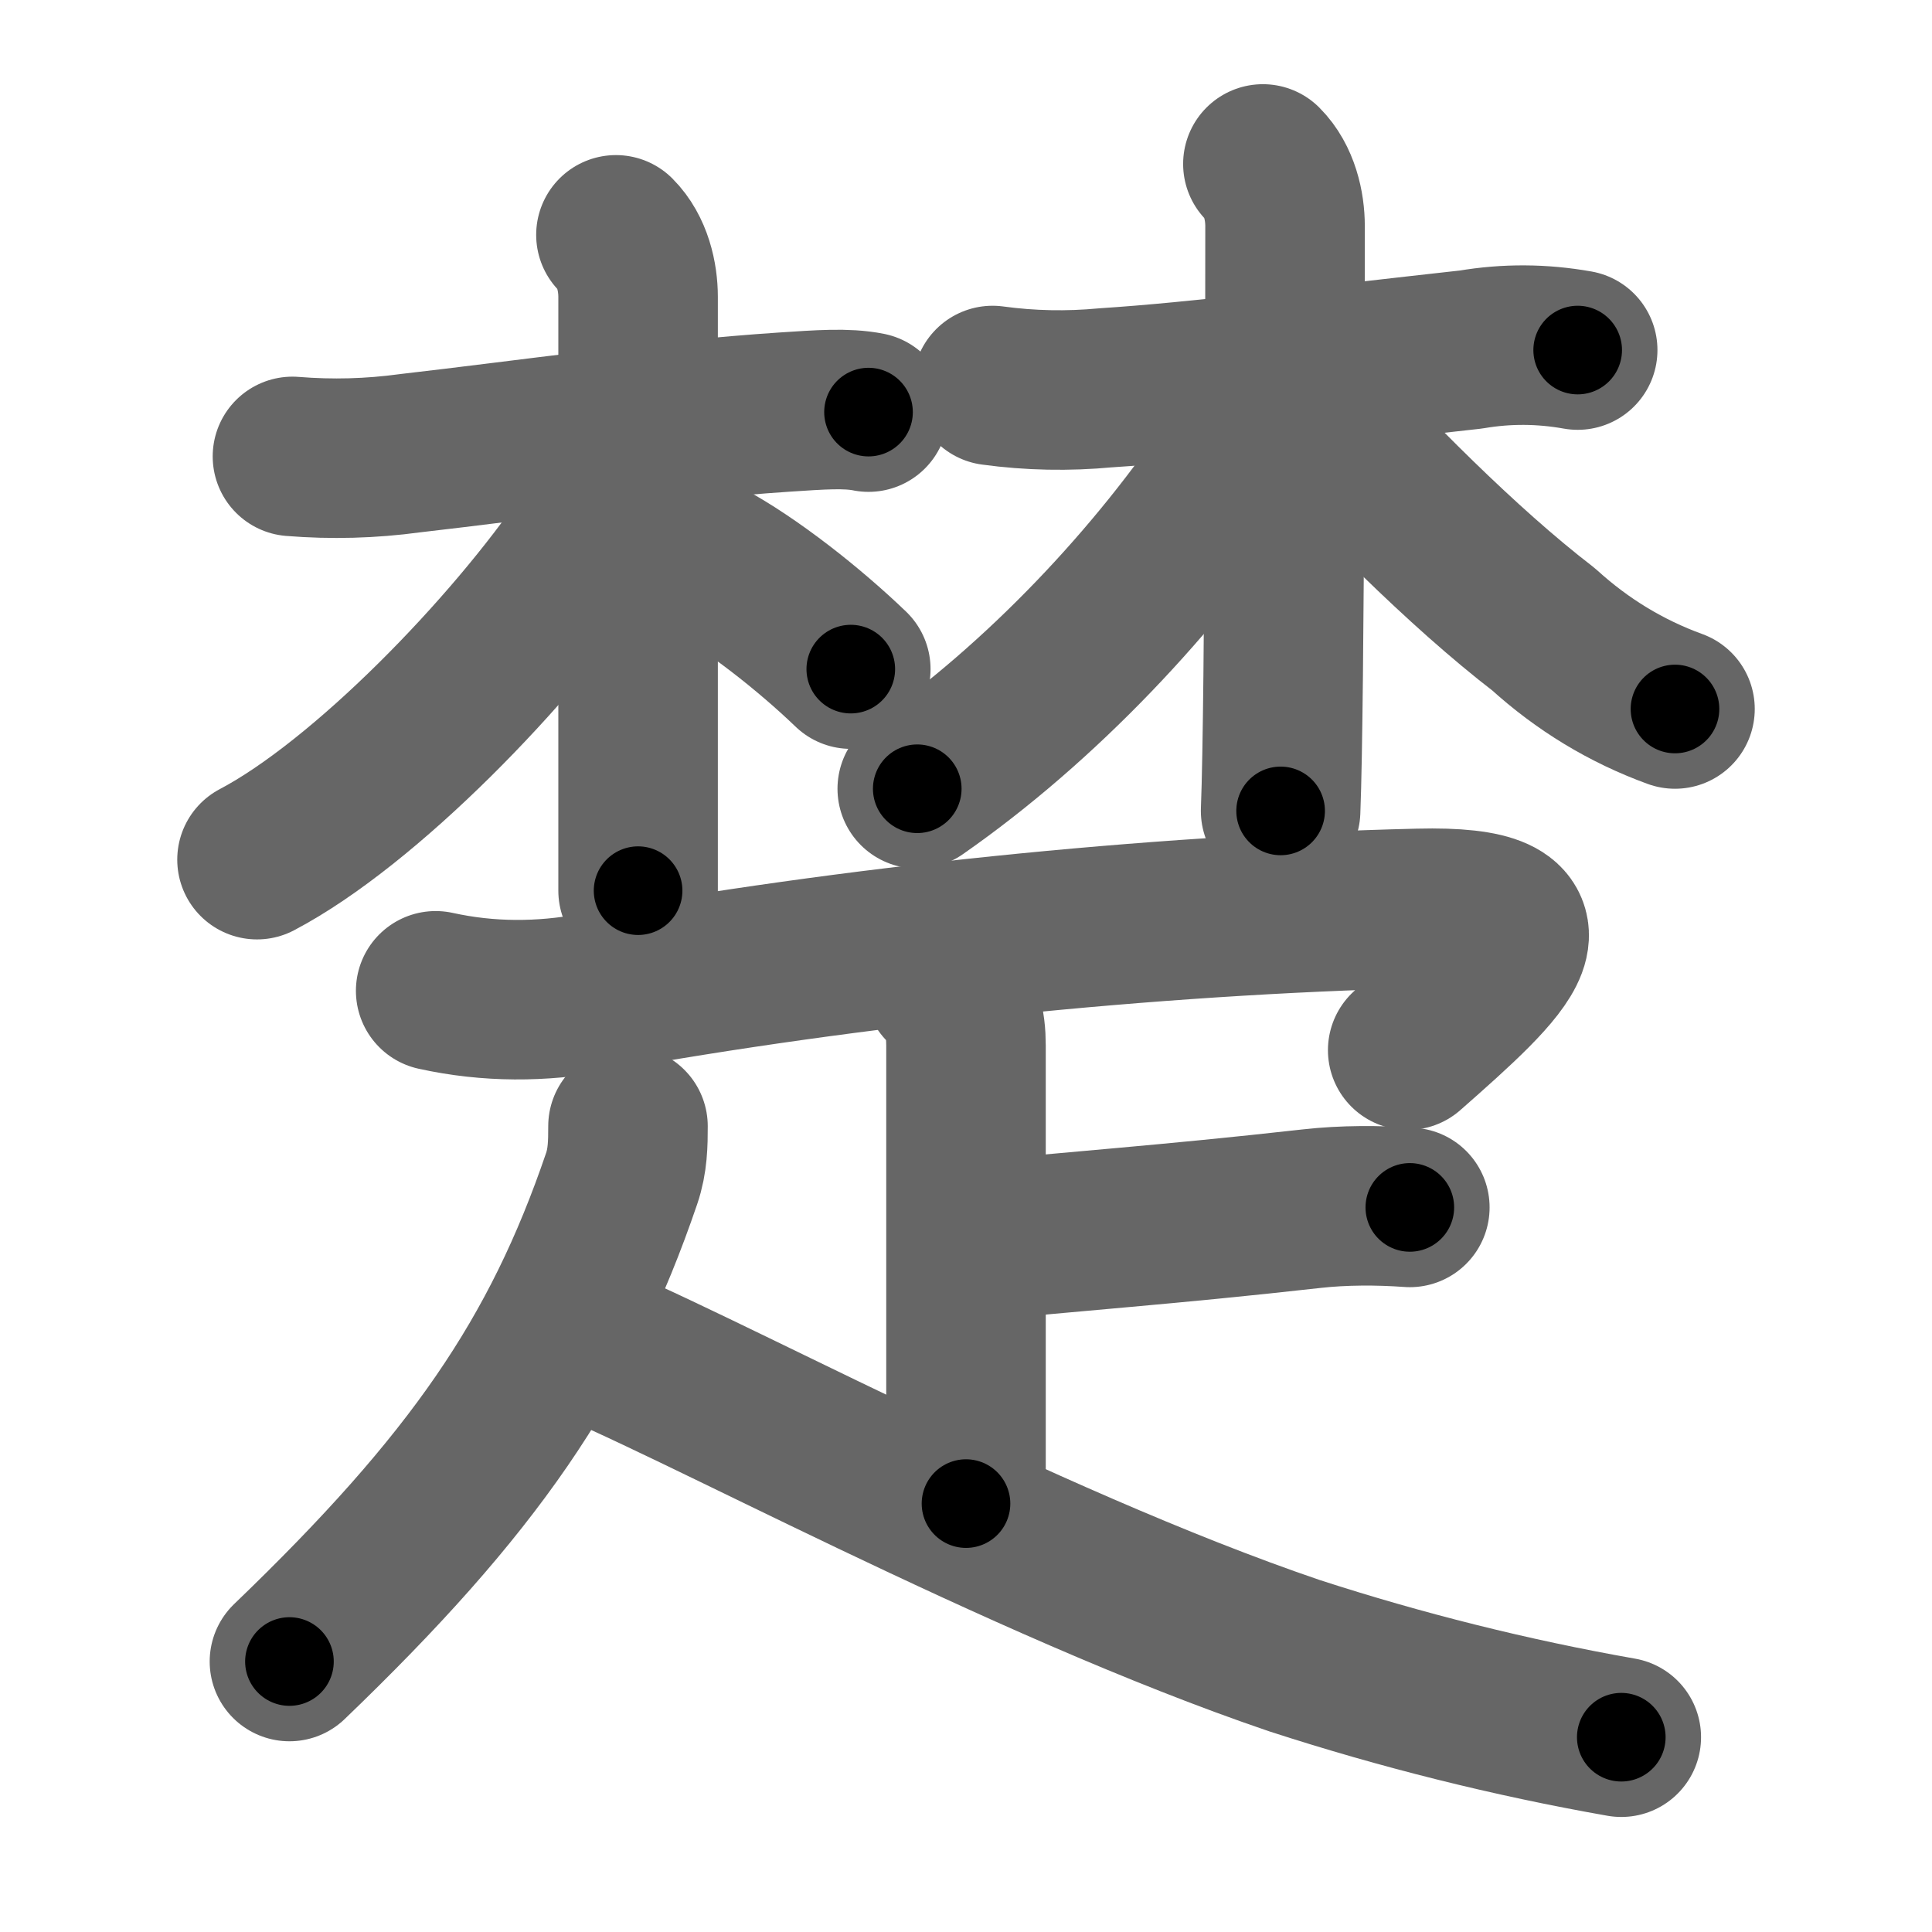 <svg xmlns="http://www.w3.org/2000/svg" width="109" height="109" viewBox="0 0 109 109" id="695a"><g fill="none" stroke="#666" stroke-width="9" stroke-linecap="round" stroke-linejoin="round"><g><g><g><path d="M16.5,25.75c2.22,0.18,4.43,0.12,6.63-0.18c6.63-0.76,14.19-1.86,21.12-2.32c2-0.13,3.5-0.25,4.75,0" /><path d="M34.75,13.25c0.94,0.94,1.25,2.38,1.25,3.5c0,1.03,0,27.38,0,33.5" /><path d="M35.25,25.75c0,1.12-1.18,3.34-1.96,4.49C28.84,36.8,20.56,45.31,14.5,48.5" /><path d="M39.75,31.5c2.64,1.41,5.94,4.03,8.25,6.25" /></g><g><path d="M56,21.75c2.12,0.29,4.25,0.33,6.38,0.13c5.37-0.35,11.83-1.19,20.61-2.16c2-0.34,4-0.33,6.02,0.03" /><path d="M71.25,9.25c0.94,0.94,1.25,2.38,1.25,3.5c0,1.03,0,26.75-0.25,33" /><path d="M71.5,21.5c0,1.38-0.79,3-1.59,4.21c-4.66,7.04-11.2,13.94-18.16,18.79" /><path d="M73.25,22.25c4.01,4.42,9.26,9.74,13.84,13.26c2.19,1.99,4.66,3.49,7.41,4.49" /></g></g><g><path d="M24.58,55.9c3,0.66,5.96,0.64,8.92,0.1c14.5-2.62,31.25-4.38,46.54-4.75c8.55-0.21,4.97,3.08-0.62,8" /><g><path d="M53.25,55.58c1.02,1.02,1.25,2.17,1.25,3.41c0,6.51,0,16.76,0,25.84" /><path d="M54.76,70.06c5.83-0.61,10.87-0.93,19.25-1.87c1.77-0.2,3.75-0.2,5.53-0.07" /></g><g><path d="M35.43,63.54c0,0.96-0.01,1.94-0.36,2.96c-3.45,10.12-8.33,17.24-18.74,27.24" /><path d="M32.21,75.29c6.49,2.5,25.32,12.85,40.82,18.12c6.04,1.96,12.19,3.5,18.44,4.6" /></g></g></g></g><g fill="none" stroke="#000" stroke-width="5" stroke-linecap="round" stroke-linejoin="round"><g><g><g><path d="M16.5,25.75c2.22,0.18,4.43,0.12,6.63-0.18c6.63-0.76,14.19-1.86,21.12-2.32c2-0.13,3.5-0.25,4.75,0" stroke-dasharray="32.659" stroke-dashoffset="32.659"><animate attributeName="stroke-dashoffset" values="32.659;32.659;0" dur="0.327s" fill="freeze" begin="0s;695a.click" /></path><path d="M34.75,13.25c0.94,0.94,1.25,2.38,1.25,3.5c0,1.03,0,27.38,0,33.5" stroke-dasharray="37.31" stroke-dashoffset="37.31"><animate attributeName="stroke-dashoffset" values="37.31" fill="freeze" begin="695a.click" /><animate attributeName="stroke-dashoffset" values="37.31;37.31;0" keyTimes="0;0.467;1" dur="0.7s" fill="freeze" begin="0s;695a.click" /></path><path d="M35.25,25.75c0,1.12-1.18,3.34-1.96,4.49C28.84,36.8,20.56,45.31,14.5,48.5" stroke-dasharray="31.343" stroke-dashoffset="31.343"><animate attributeName="stroke-dashoffset" values="31.343" fill="freeze" begin="695a.click" /><animate attributeName="stroke-dashoffset" values="31.343;31.343;0" keyTimes="0;0.691;1" dur="1.013s" fill="freeze" begin="0s;695a.click" /></path><path d="M39.75,31.5c2.64,1.41,5.94,4.03,8.25,6.25" stroke-dasharray="10.378" stroke-dashoffset="10.378"><animate attributeName="stroke-dashoffset" values="10.378" fill="freeze" begin="695a.click" /><animate attributeName="stroke-dashoffset" values="10.378;10.378;0" keyTimes="0;0.907;1" dur="1.117s" fill="freeze" begin="0s;695a.click" /></path></g><g><path d="M56,21.75c2.12,0.29,4.25,0.33,6.38,0.13c5.37-0.35,11.83-1.19,20.61-2.16c2-0.34,4-0.33,6.02,0.03" stroke-dasharray="33.171" stroke-dashoffset="33.171"><animate attributeName="stroke-dashoffset" values="33.171" fill="freeze" begin="695a.click" /><animate attributeName="stroke-dashoffset" values="33.171;33.171;0" keyTimes="0;0.771;1" dur="1.449s" fill="freeze" begin="0s;695a.click" /></path><path d="M71.25,9.25c0.94,0.94,1.25,2.38,1.25,3.5c0,1.03,0,26.75-0.25,33" stroke-dasharray="36.812" stroke-dashoffset="36.812"><animate attributeName="stroke-dashoffset" values="36.812" fill="freeze" begin="695a.click" /><animate attributeName="stroke-dashoffset" values="36.812;36.812;0" keyTimes="0;0.797;1" dur="1.817s" fill="freeze" begin="0s;695a.click" /></path><path d="M71.5,21.5c0,1.38-0.79,3-1.59,4.21c-4.66,7.04-11.2,13.94-18.16,18.79" stroke-dasharray="30.837" stroke-dashoffset="30.837"><animate attributeName="stroke-dashoffset" values="30.837" fill="freeze" begin="695a.click" /><animate attributeName="stroke-dashoffset" values="30.837;30.837;0" keyTimes="0;0.855;1" dur="2.125s" fill="freeze" begin="0s;695a.click" /></path><path d="M73.25,22.25c4.01,4.42,9.26,9.74,13.84,13.26c2.19,1.99,4.66,3.49,7.41,4.49" stroke-dasharray="27.91" stroke-dashoffset="27.91"><animate attributeName="stroke-dashoffset" values="27.91" fill="freeze" begin="695a.click" /><animate attributeName="stroke-dashoffset" values="27.91;27.91;0" keyTimes="0;0.884;1" dur="2.404s" fill="freeze" begin="0s;695a.click" /></path></g></g><g><path d="M24.58,55.9c3,0.66,5.96,0.64,8.92,0.1c14.5-2.62,31.25-4.38,46.54-4.75c8.55-0.21,4.97,3.08-0.62,8" stroke-dasharray="70.352" stroke-dashoffset="70.352"><animate attributeName="stroke-dashoffset" values="70.352" fill="freeze" begin="695a.click" /><animate attributeName="stroke-dashoffset" values="70.352;70.352;0" keyTimes="0;0.82;1" dur="2.933s" fill="freeze" begin="0s;695a.click" /></path><g><path d="M53.25,55.58c1.02,1.02,1.25,2.17,1.25,3.41c0,6.51,0,16.76,0,25.84" stroke-dasharray="29.581" stroke-dashoffset="29.581"><animate attributeName="stroke-dashoffset" values="29.581" fill="freeze" begin="695a.click" /><animate attributeName="stroke-dashoffset" values="29.581;29.581;0" keyTimes="0;0.908;1" dur="3.229s" fill="freeze" begin="0s;695a.click" /></path><path d="M54.76,70.06c5.83-0.61,10.87-0.93,19.25-1.87c1.77-0.2,3.75-0.2,5.53-0.07" stroke-dasharray="24.88" stroke-dashoffset="24.88"><animate attributeName="stroke-dashoffset" values="24.88" fill="freeze" begin="695a.click" /><animate attributeName="stroke-dashoffset" values="24.88;24.88;0" keyTimes="0;0.928;1" dur="3.478s" fill="freeze" begin="0s;695a.click" /></path></g><g><path d="M35.43,63.54c0,0.96-0.01,1.94-0.36,2.96c-3.45,10.12-8.33,17.24-18.74,27.24" stroke-dasharray="36.43" stroke-dashoffset="36.43"><animate attributeName="stroke-dashoffset" values="36.43" fill="freeze" begin="695a.click" /><animate attributeName="stroke-dashoffset" values="36.43;36.43;0" keyTimes="0;0.905;1" dur="3.842s" fill="freeze" begin="0s;695a.click" /></path><path d="M32.21,75.29c6.49,2.5,25.32,12.85,40.82,18.12c6.04,1.96,12.19,3.5,18.44,4.6" stroke-dasharray="63.708" stroke-dashoffset="63.708"><animate attributeName="stroke-dashoffset" values="63.708" fill="freeze" begin="695a.click" /><animate attributeName="stroke-dashoffset" values="63.708;63.708;0" keyTimes="0;0.889;1" dur="4.321s" fill="freeze" begin="0s;695a.click" /></path></g></g></g></g></svg>